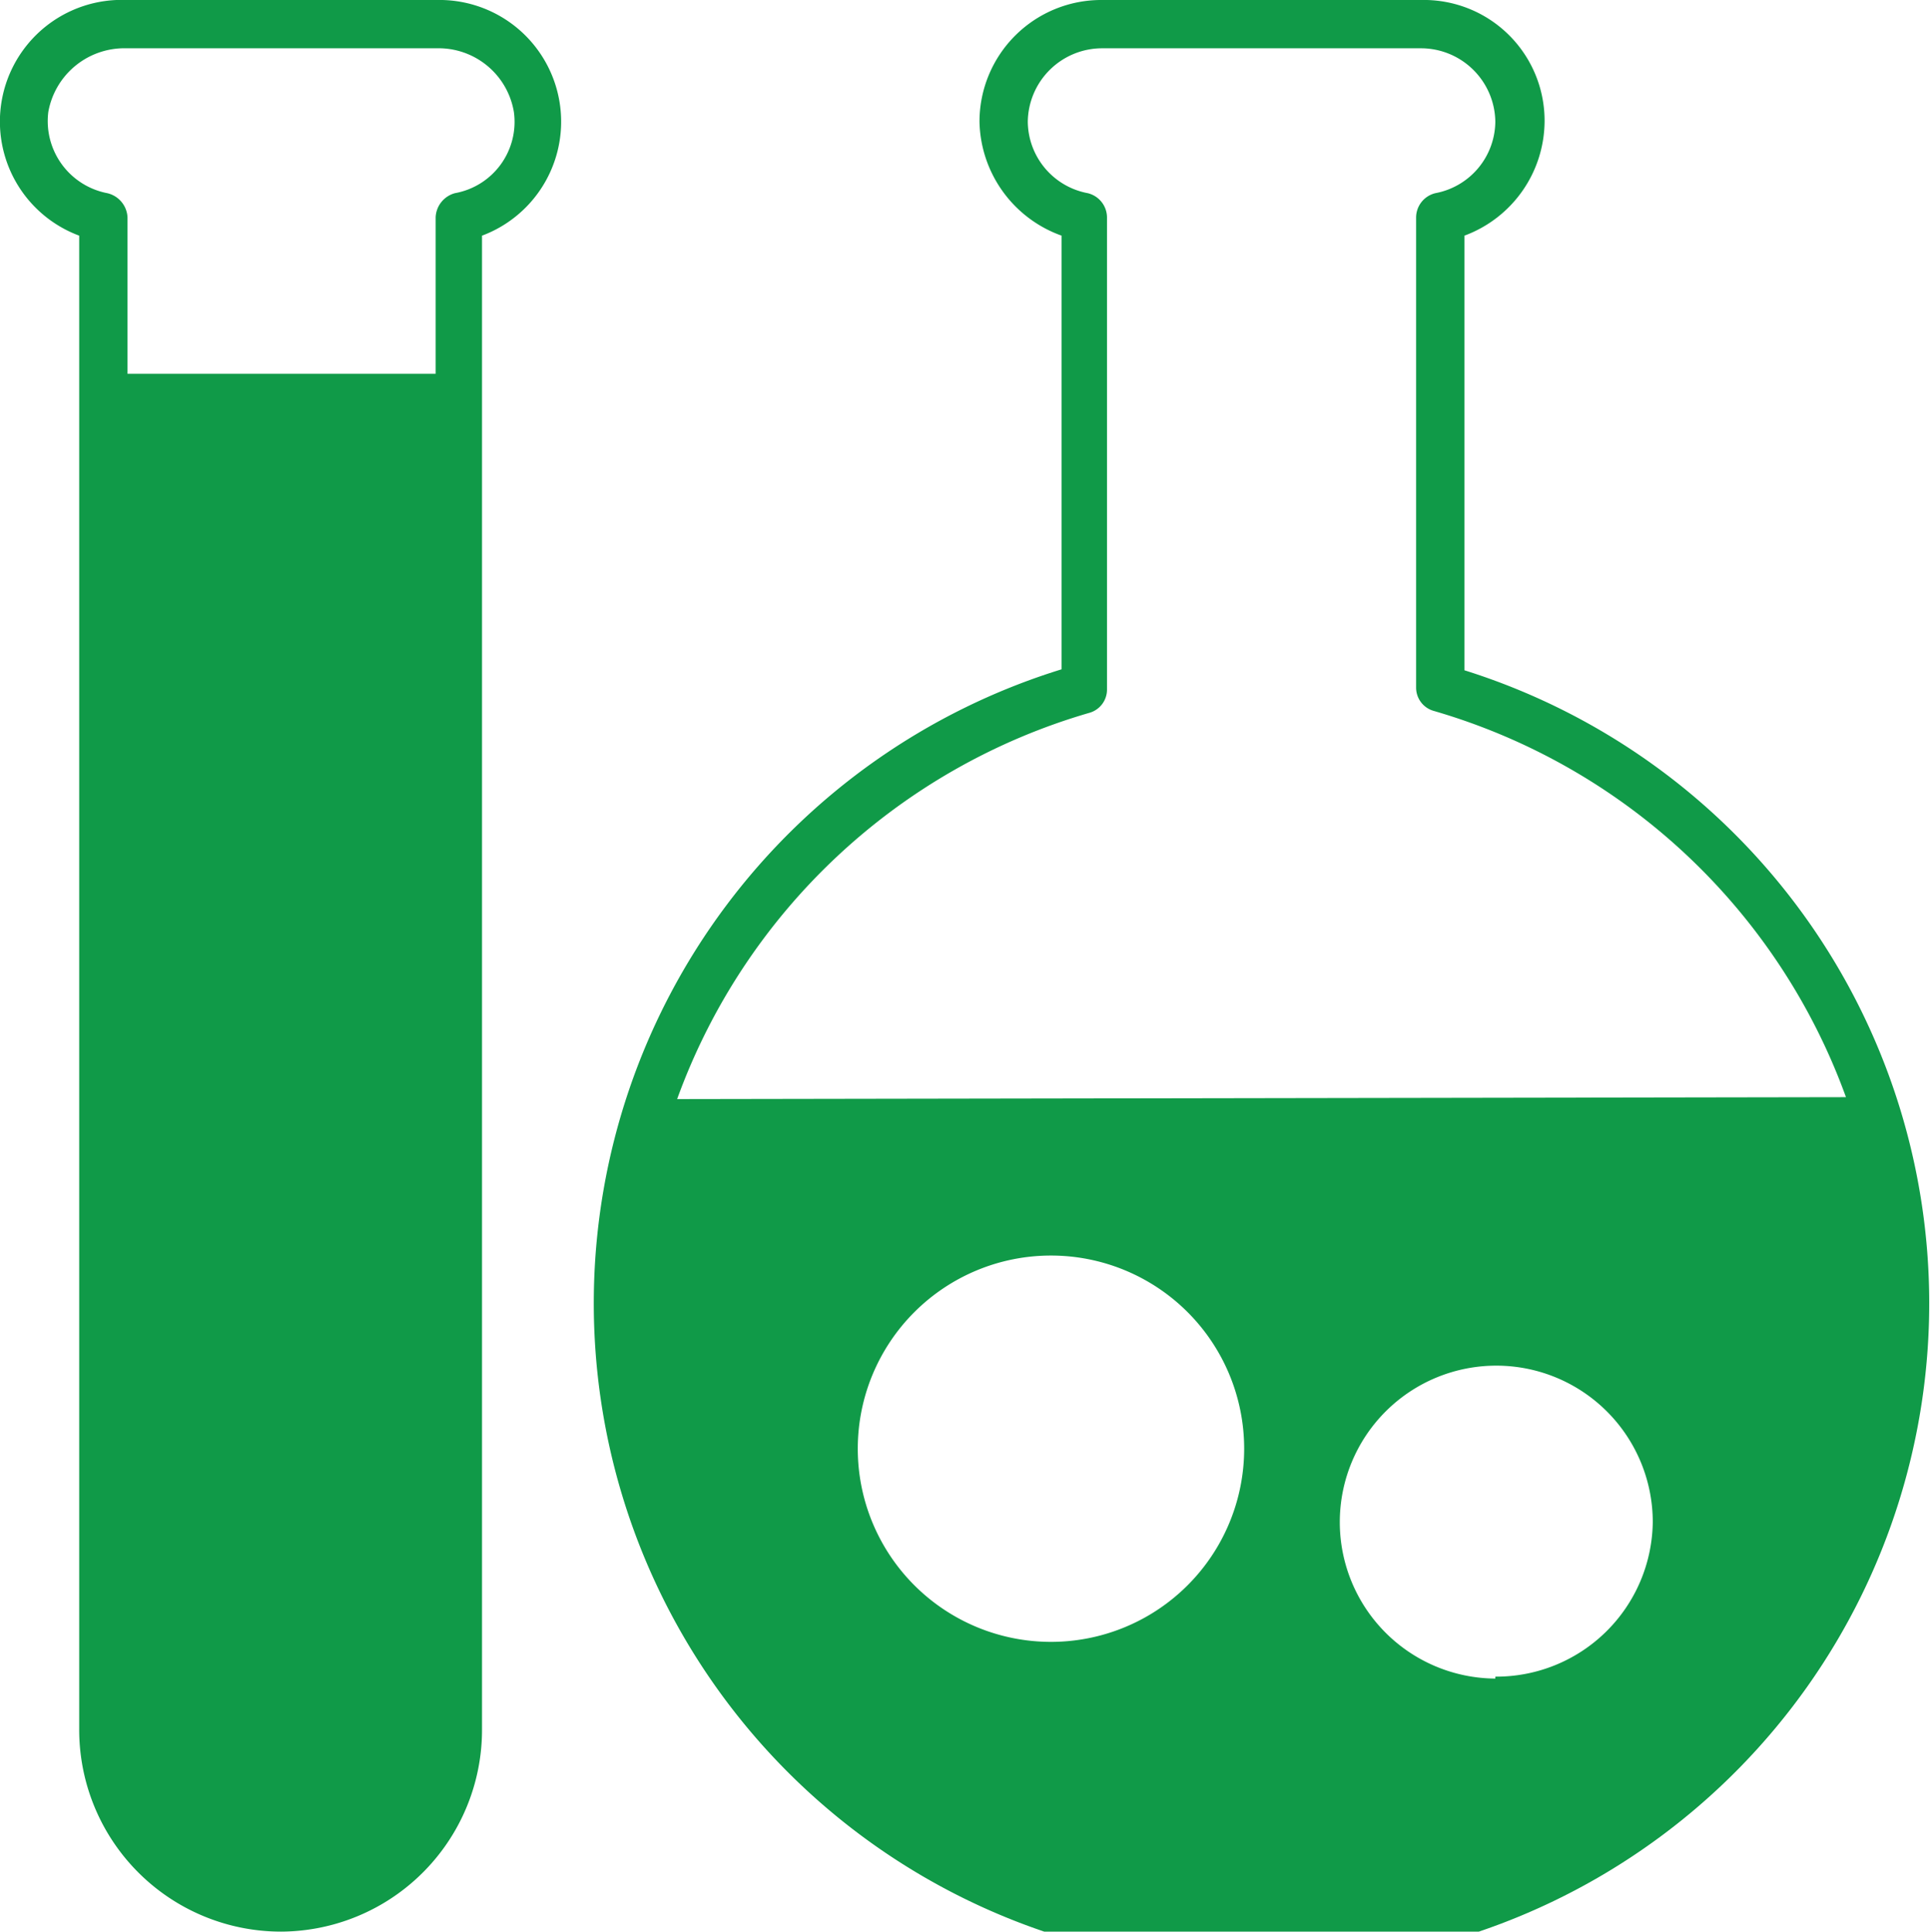 <svg xmlns:xlink="http://www.w3.org/1999/xlink" xmlns="http://www.w3.org/2000/svg" viewBox="0 0 19.98 20" width="19.98"  height="20" ><path fill="#109A48" d="M20.17,11.93V7.44A1.27,1.27,0,0,0,21,6.26,1.25,1.25,0,0,0,19.72,5h-3.3a1.26,1.26,0,0,0-1.27,1.26A1.28,1.28,0,0,0,16,7.44v4.49A6.87,6.87,0,0,0,15.82,25h4.5a6.87,6.87,0,0,0-.15-13.06ZM15.89,22a2,2,0,1,1,2-2A2,2,0,0,1,15.89,22Zm4.6.38a1.62,1.62,0,1,1,1.63-1.62A1.62,1.62,0,0,1,20.49,22.36Zm-8.47-6a6.45,6.45,0,0,1,4.27-4,.25.25,0,0,0,.18-.24V7.25a.26.26,0,0,0-.2-.25.76.76,0,0,1-.62-.74.77.77,0,0,1,.77-.76h3.3a.77.77,0,0,1,.77.76.76.76,0,0,1-.62.74.26.26,0,0,0-.2.25v4.87a.25.25,0,0,0,.18.24,6.45,6.45,0,0,1,4.27,4Z" transform="translate(-5.01 -5)"></path><path fill="#109A48" d="M7.92,25A2.09,2.09,0,0,0,10,22.9V7.44A1.26,1.26,0,0,0,9.53,5H6.32a1.26,1.26,0,0,0-.49,2.44V22.9A2.09,2.09,0,0,0,7.92,25ZM5.51,6.16a.8.8,0,0,1,.81-.66H9.53a.79.79,0,0,1,.8.66A.75.75,0,0,1,9.72,7a.27.27,0,0,0-.2.25V8.87H6.33V7.25A.27.27,0,0,0,6.12,7,.76.76,0,0,1,5.51,6.16Z" transform="translate(-5.01 -5)"></path></svg>